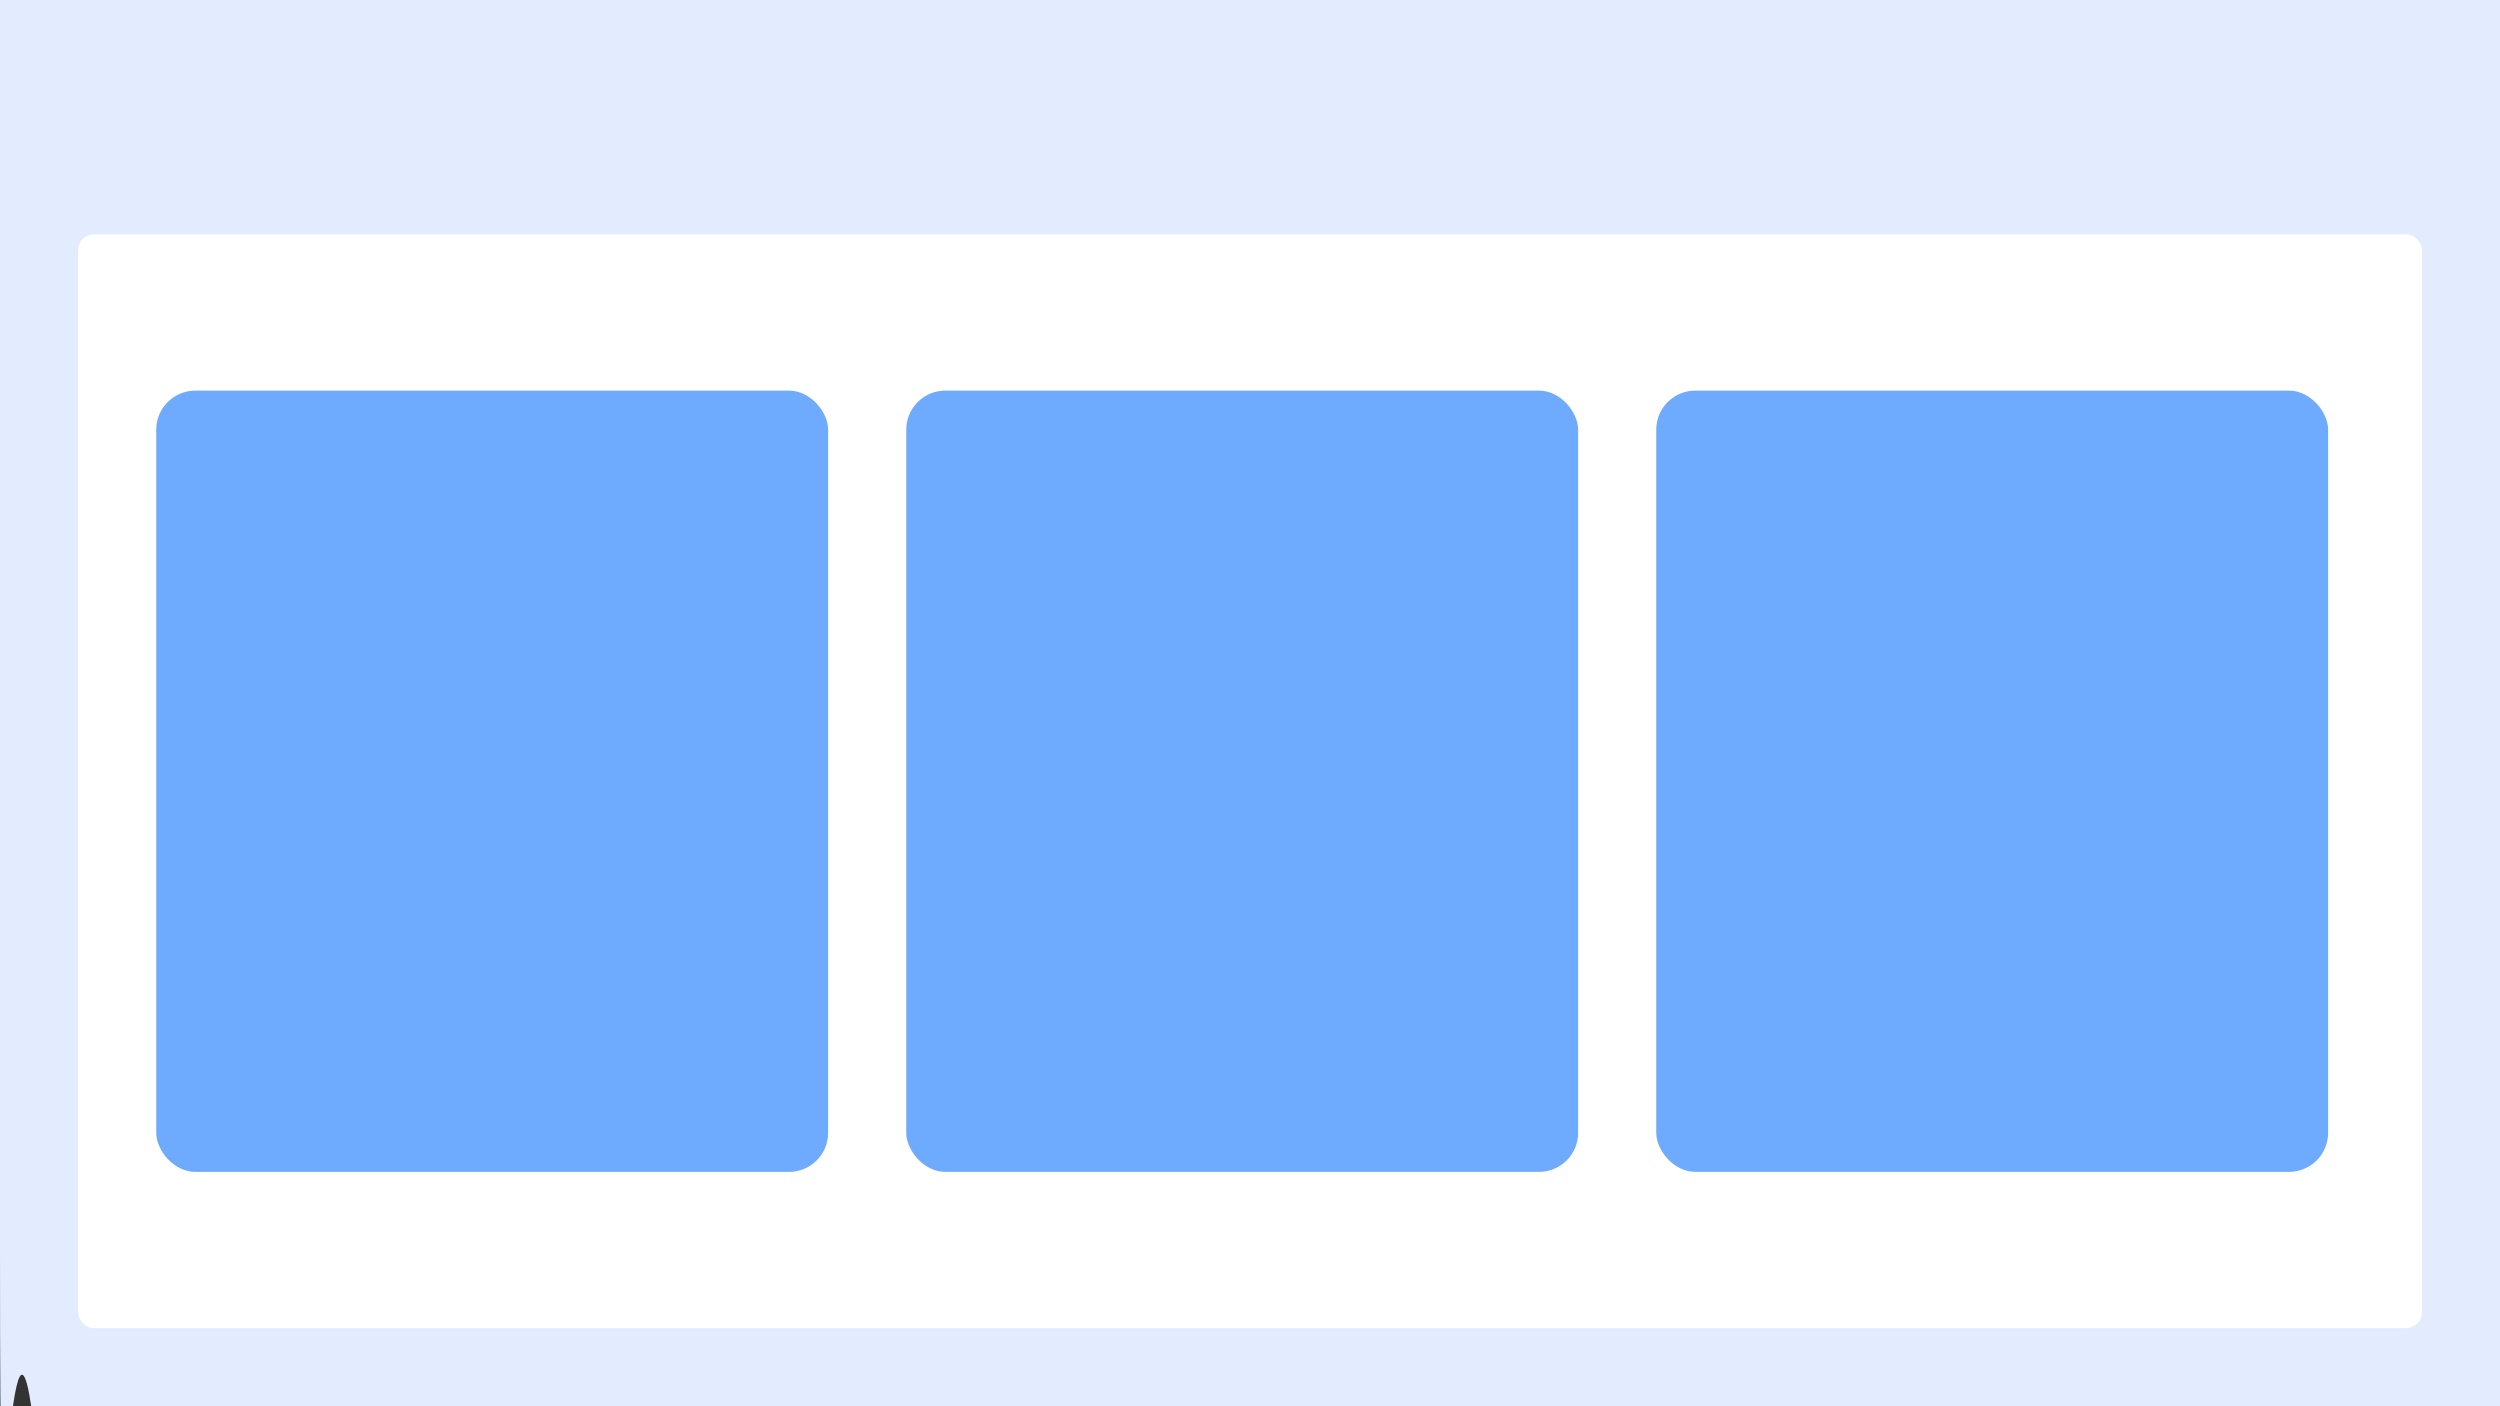 
<svg xmlns="http://www.w3.org/2000/svg" xmlns:xlink="http://www.w3.org/1999/xlink" viewBox="0 0 320 180" version="1.1" width="320" height="180">
    <rect x="0" y="0" width="320" height="180" fill="#333333" stroke="none"/>
    <g id="Page-1" stroke="none" stroke-width="1" fill="none" fill-rule="evenodd">
        <g id="section">
            <path d="M4,0 L320,0 C320,-4.05812251e-16 320,1.791 320,4 L320,20 L320,20 L0,20 L0,4 C-2.705415e-16,1.791 1.791,4.05812251e-16 4,0 Z" id="Rectangle-0" fill="#EBF1FF"/>
            <path d="M0,0 L320,0 L320,180 C320,180 320,160 320,180 L4,180 C1,160 2e-16,224.209 0,160 L0,1 L0,1 Z" id="Rectangle-1" fill="#E3EBFF"/>
            <rect id="Rectangle-2" data-name="Rectangle 2" width="300" height="140" rx="2" transform="translate(10 30)" fill="#ffffff"/>
            <rect id="Rectangle-3" data-name="Rectangle 3" width="86" height="100" rx="5" transform="translate(20 50)" fill="#6EABFF"/>
            <rect id="Rectangle-4" data-name="Rectangle 4" width="86" height="100" rx="5" transform="translate(116 50)" fill="#6EABFF"/>
            <rect id="Rectangle-5" data-name="Rectangle 5" width="86" height="100" rx="5" transform="translate(212 50)" fill="#6EABFF"/>
        </g>
    </g>
</svg>